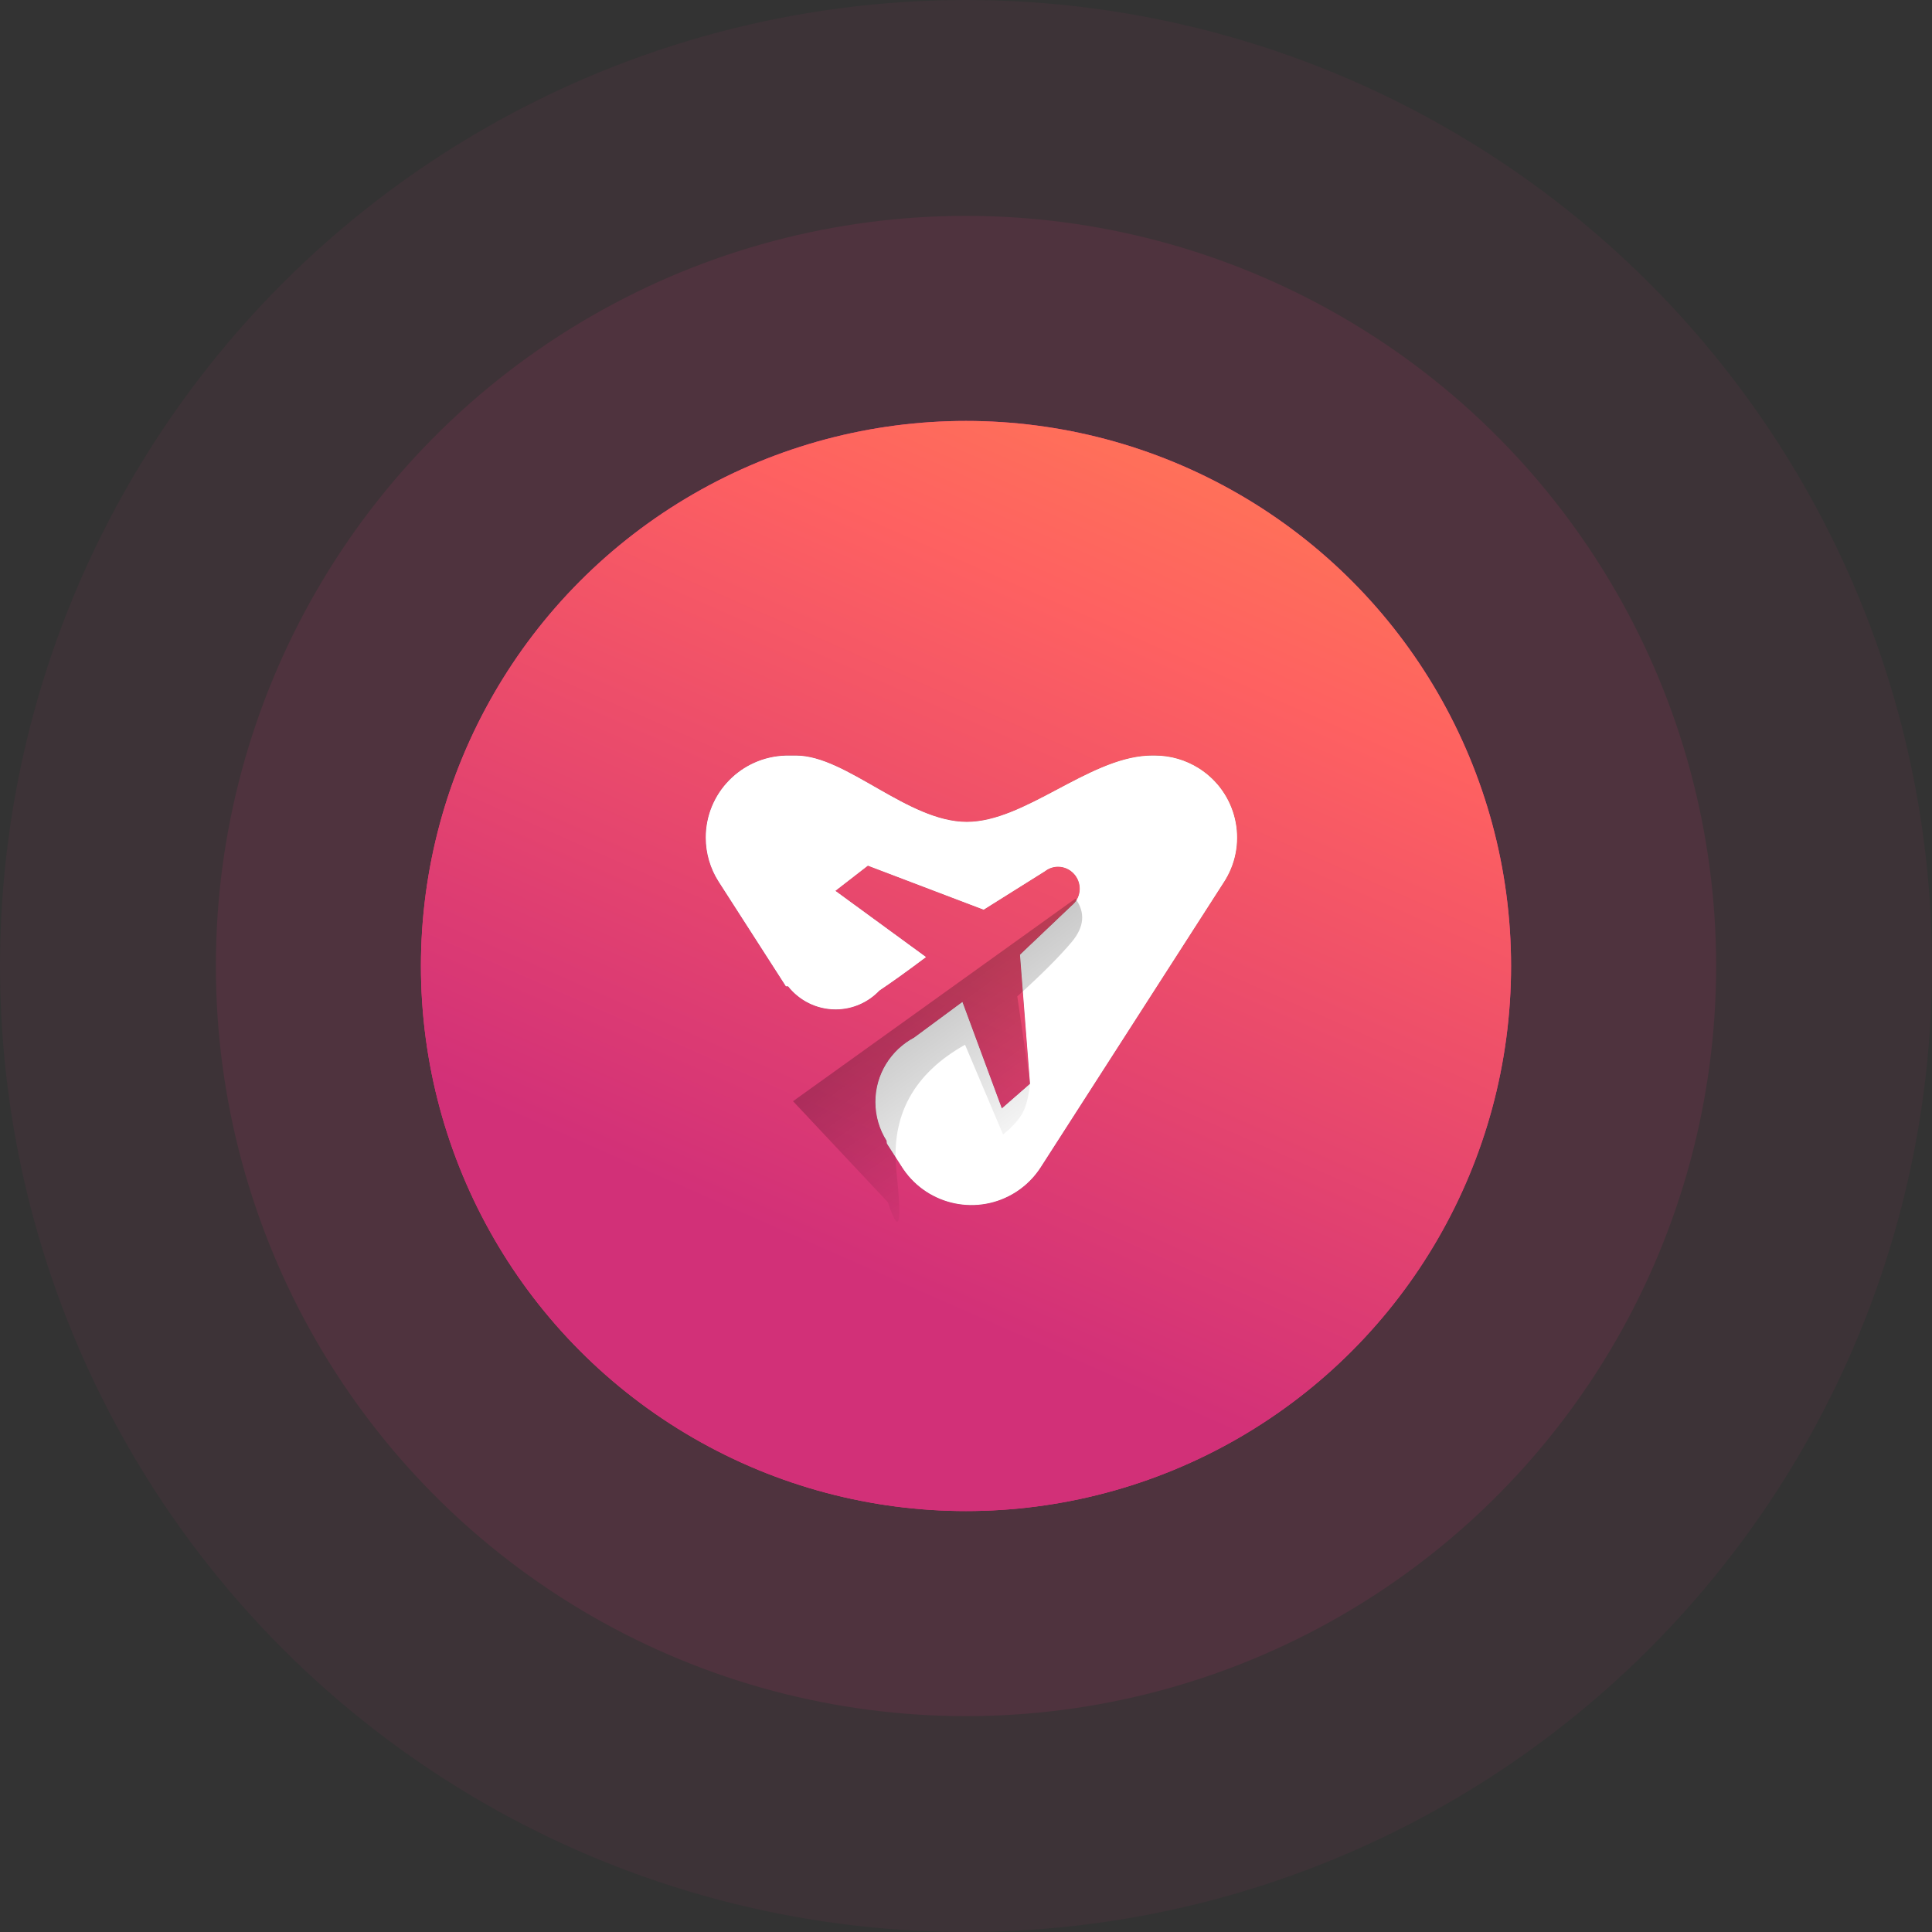 <svg xmlns="http://www.w3.org/2000/svg" xmlns:xlink="http://www.w3.org/1999/xlink" width="179" height="179" viewBox="0 0 179 179">
  <rect x="0" y="0" width="179" height="179" fill="#333333" stroke="none"/>
  <defs>
    <ellipse id="ellipse-3" cx="89.5" cy="89.5" rx="50.5" ry="50.5"/>
    <linearGradient id="linearGradient-4" x1="86.036" x2="122.058" y1="120.695" y2="39" gradientUnits="userSpaceOnUse">
      <stop offset="0" stop-color="rgb(210,48,120)"/>
      <stop offset=".726" stop-color="rgb(254,97,97)"/>
      <stop offset="1" stop-color="rgb(255,121,85)"/>
    </linearGradient>
    <linearGradient id="linearGradient-8" x1="83.415" x2="109.63" y1="98.829" y2="70" gradientUnits="userSpaceOnUse">
      <stop offset="0" stop-color="rgb(210,48,120)"/>
      <stop offset=".726" stop-color="rgb(254,97,97)"/>
      <stop offset="1" stop-color="rgb(255,121,85)"/>
    </linearGradient>
    <path id="path-9" fill-rule="evenodd" d="M73.762 70c4.65 0 10.342 6.144 15.815 6.144 5.332 0 11.176-5.832 16.728-6.132l.438-.012h.249c1.458 0 2.885.416 4.113 1.2 3.482 2.222 4.542 6.792 2.433 10.304l-.123.198-16.991 26.447c-.594.925-1.382 1.71-2.31 2.302-3.482 2.222-8.09 1.27-10.407-2.109l-.129-.194-1.403-2.185c-.006-.021-.012-.043-.017-.065l-.019-.211c-.656-1.04-1.035-2.271-1.035-3.591 0-2.581 1.452-4.824 3.586-5.962l4.48-3.308 3.651 9.864 2.609-2.279-.93-11.958 4.778-4.539c.866-.683 1.013-1.945.331-2.827-.683-.881-1.932-1.042-2.798-.36l-5.675 3.561-10.725-4.079-3.004 2.327 8.398 6.136c-1.656 1.247-3.098 2.283-4.326 3.107-1.024 1.075-2.465 1.745-4.06 1.745-1.782 0-3.371-.835-4.404-2.138-.065-.001-.133-.001-.203-.002l-6.223-9.684c-.786-1.224-1.204-2.646-1.204-4.099 0-4.123 3.294-7.48 7.402-7.599l.225-.003h.753z"/>
    <mask id="mask-10" maskContentUnits="userSpaceOnUse" maskUnits="userSpaceOnUse">
      <rect width="179" height="179" x="0" y="0" fill="black"/>
      <use fill="white" xlink:href="#path-9"/>
    </mask>
    <linearGradient id="linearGradient-12" x1="94.769" x2="47.34" y1="108.239" y2="42.079" gradientUnits="userSpaceOnUse">
      <stop offset="0" stop-color="rgb(0,0,0)" stop-opacity="0"/>
      <stop offset="1" stop-color="rgb(0,0,0)"/>
    </linearGradient>
  </defs>
  <g>
    <ellipse cx="89.5" cy="89.5" fill="rgb(244,50,127)" fill-opacity=".05" rx="89.5" ry="89.5"/>
    <ellipse cx="89.5" cy="89.5" fill="rgb(244,50,127)" fill-opacity=".1" rx="69.5" ry="69.5"/>
    <g>
      <use fill="rgb(244,50,127)" xlink:href="#ellipse-3"/>
      <use fill="url(#linearGradient-4)" xlink:href="#ellipse-3"/>
    </g>
    <g>
      <g>
        <path fill="rgb(0,0,0)" fill-rule="evenodd" d="M73.762 70c4.65 0 10.342 6.144 15.815 6.144 5.332 0 11.176-5.832 16.728-6.132l.438-.012h.249c1.458 0 2.885.416 4.113 1.2 3.482 2.222 4.542 6.792 2.433 10.304l-.123.198-16.991 26.447c-.594.925-1.382 1.71-2.31 2.302-3.482 2.222-8.09 1.27-10.407-2.109l-.129-.194-1.403-2.185c-.006-.021-.012-.043-.017-.065l-.019-.211c-.656-1.04-1.035-2.271-1.035-3.591 0-2.581 1.452-4.824 3.586-5.962l4.48-3.308 3.651 9.864 2.609-2.279-.93-11.958 4.778-4.539c.866-.683 1.013-1.945.331-2.827-.683-.881-1.932-1.042-2.798-.36l-5.675 3.561-10.725-4.079-3.004 2.327 8.398 6.136c-1.656 1.247-3.098 2.283-4.326 3.107-1.024 1.075-2.465 1.745-4.06 1.745-1.782 0-3.371-.835-4.404-2.138-.065-.001-.133-.001-.203-.002l-6.223-9.684c-.786-1.224-1.204-2.646-1.204-4.099 0-4.123 3.294-7.48 7.402-7.599l.225-.003h.753z"/>
        <path fill="rgb(233,72,109)" fill-rule="evenodd" d="M73.762 70c4.65 0 10.342 6.144 15.815 6.144 5.332 0 11.176-5.832 16.728-6.132l.438-.012h.249c1.458 0 2.885.416 4.113 1.2 3.482 2.222 4.542 6.792 2.433 10.304l-.123.198-16.991 26.447c-.594.925-1.382 1.71-2.31 2.302-3.482 2.222-8.09 1.27-10.407-2.109l-.129-.194-1.403-2.185c-.006-.021-.012-.043-.017-.065l-.019-.211c-.656-1.04-1.035-2.271-1.035-3.591 0-2.581 1.452-4.824 3.586-5.962l4.48-3.308 3.651 9.864 2.609-2.279-.93-11.958 4.778-4.539c.866-.683 1.013-1.945.331-2.827-.683-.881-1.932-1.042-2.798-.36l-5.675 3.561-10.725-4.079-3.004 2.327 8.398 6.136c-1.656 1.247-3.098 2.283-4.326 3.107-1.024 1.075-2.465 1.745-4.06 1.745-1.782 0-3.371-.835-4.404-2.138-.065-.001-.133-.001-.203-.002l-6.223-9.684c-.786-1.224-1.204-2.646-1.204-4.099 0-4.123 3.294-7.48 7.402-7.599l.225-.003h.753z"/>
        <path fill="url(#linearGradient-8)" fill-rule="evenodd" d="M73.762 70c4.65 0 10.342 6.144 15.815 6.144 5.332 0 11.176-5.832 16.728-6.132l.438-.012h.249c1.458 0 2.885.416 4.113 1.2 3.482 2.222 4.542 6.792 2.433 10.304l-.123.198-16.991 26.447c-.594.925-1.382 1.71-2.31 2.302-3.482 2.222-8.09 1.27-10.407-2.109l-.129-.194-1.403-2.185c-.006-.021-.012-.043-.017-.065l-.019-.211c-.656-1.04-1.035-2.271-1.035-3.591 0-2.581 1.452-4.824 3.586-5.962l4.48-3.308 3.651 9.864 2.609-2.279-.93-11.958 4.778-4.539c.866-.683 1.013-1.945.331-2.827-.683-.881-1.932-1.042-2.798-.36l-5.675 3.561-10.725-4.079-3.004 2.327 8.398 6.136c-1.656 1.247-3.098 2.283-4.326 3.107-1.024 1.075-2.465 1.745-4.06 1.745-1.782 0-3.371-.835-4.404-2.138-.065-.001-.133-.001-.203-.002l-6.223-9.684c-.786-1.224-1.204-2.646-1.204-4.099 0-4.123 3.294-7.48 7.402-7.599l.225-.003h.753z"/>
      </g>
      <g>
        <use fill="rgb(255,255,255)" xlink:href="#path-9"/>
        <g mask="url(#mask-10)">
          <path fill="url(#linearGradient-12)" fill-rule="evenodd" d="M99.64 83.257c.94 1.294.82 2.639-.361 4.036-1.181 1.397-2.857 3.07-5.027 5.019l1.176 8.099c-.135 1.286-.39 2.234-.766 2.846-.376.611-.952 1.231-1.727 1.859l-3.523-8.32c-4.768 2.677-6.887 6.567-6.359 11.67.529 5.103.264 6.077-.793 2.922l-8.784-9.361 26.166-18.771z"/>
        </g>
      </g>
    </g>
  </g>
</svg>
